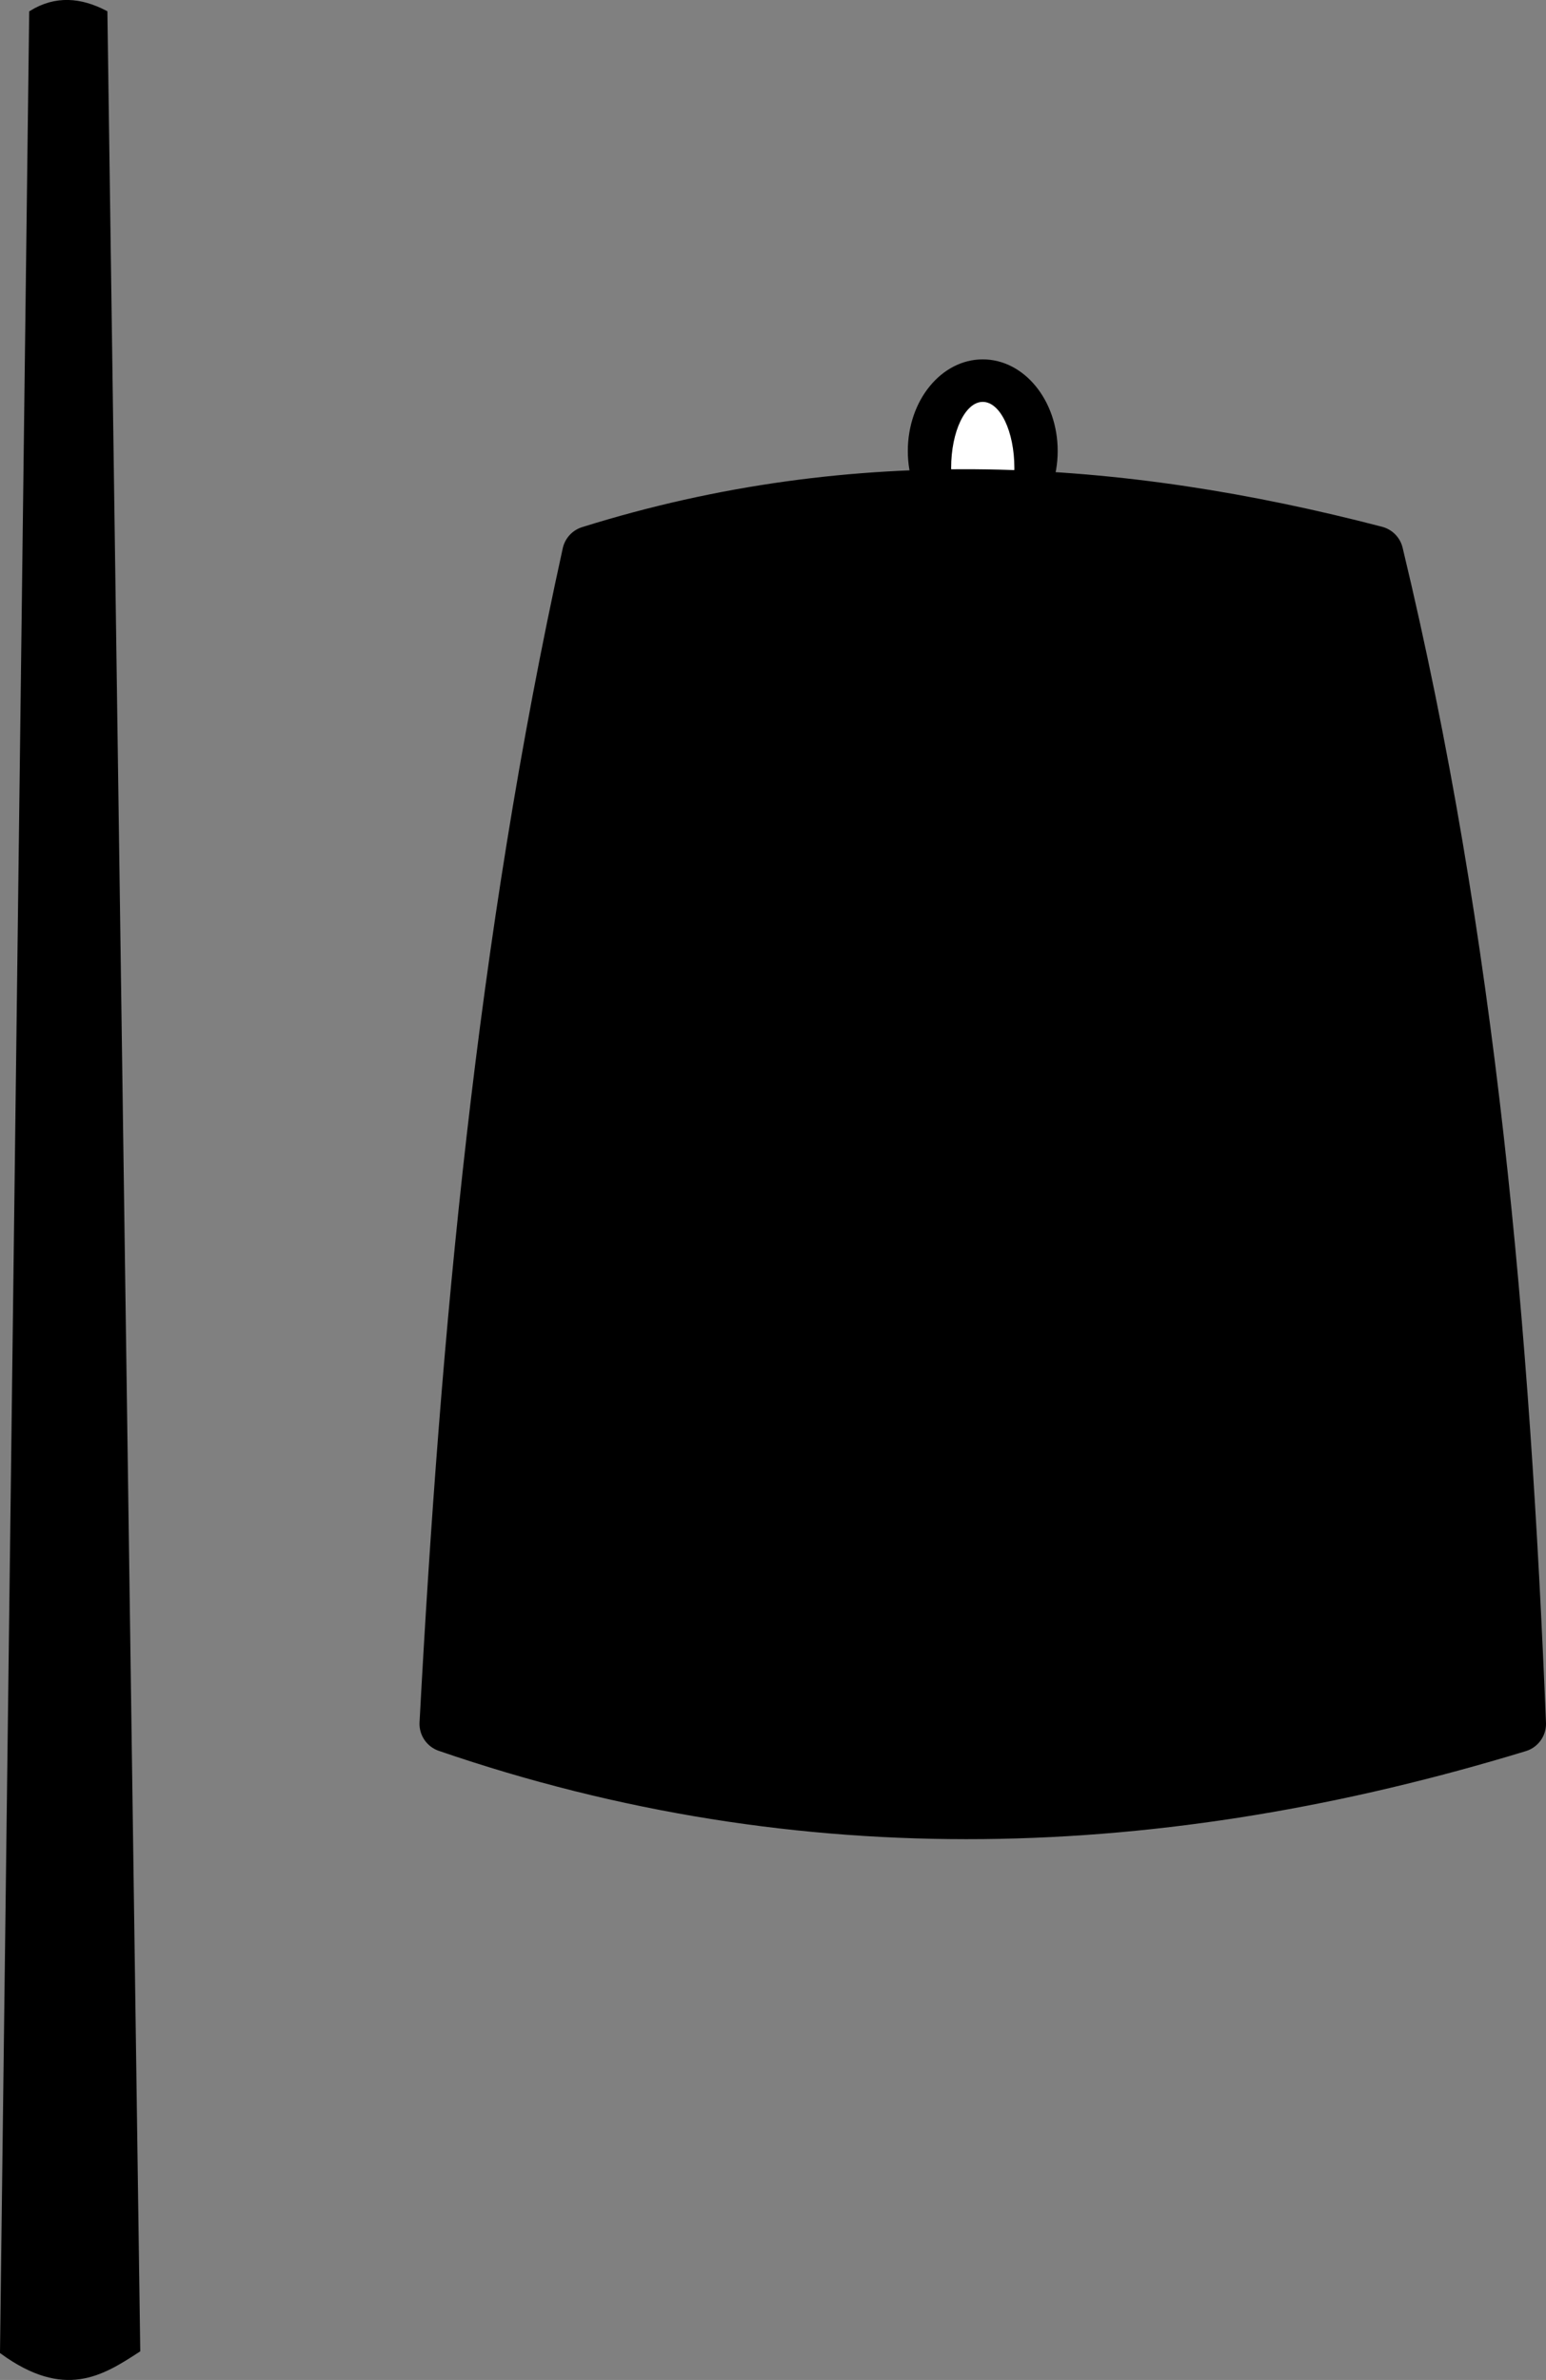 <?xml version="1.0" encoding="UTF-8" standalone="no"?>
<svg
   xmlns:dc="http://purl.org/dc/elements/1.1/"
   xmlns:cc="http://creativecommons.org/ns#"
   xmlns:rdf="http://www.w3.org/1999/02/22-rdf-syntax-ns#"
   xmlns:svg="http://www.w3.org/2000/svg"
   xmlns="http://www.w3.org/2000/svg"
   xmlns:sodipodi="http://sodipodi.sourceforge.net/DTD/sodipodi-0.dtd"
   xmlns:inkscape="http://www.inkscape.org/namespaces/inkscape"
   sodipodi:docname="Kuhglocke.svg"
   inkscape:version="1.0beta2 (2b71d25, 2019-12-03)"
   id="svg3489"
   version="1.1"
   viewBox="0 0 108.419 166.875"
   height="166.875mm"
   width="108.419mm">
  <rect x="0" y="0" width="108.419" height="166.875" fill="#808080" stroke="none"/>
  <defs
     id="defs3483" />
  <sodipodi:namedview
     inkscape:window-maximized="0"
     inkscape:window-y="23"
     inkscape:window-x="0"
     inkscape:window-height="755"
     inkscape:window-width="1280"
     fit-margin-bottom="0"
     fit-margin-right="0"
     fit-margin-left="0"
     fit-margin-top="0"
     showgrid="false"
     inkscape:document-rotation="0"
     inkscape:current-layer="layer1"
     inkscape:document-units="mm"
     inkscape:cy="688.15704"
     inkscape:cx="-1124.5707"
     inkscape:zoom="0.19479543"
     inkscape:pageshadow="2"
     inkscape:pageopacity="0.0"
     borderopacity="1.0"
     bordercolor="#666666"
     pagecolor="#ffffff"
     id="base" />
  <g
     transform="translate(-28.581,-57.129)"
     id="layer1"
     inkscape:groupmode="layer"
     inkscape:label="Ebene 1">
    <g
       id="g4076">
      <ellipse
         style="fill:#000000;fill-opacity:1;stroke-width:5;stroke-linecap:round;stroke-linejoin:round;stroke-miterlimit:4;stroke-dasharray:none"
         id="path4068"
         cx="97.5"
         cy="88.75"
         rx="5.255"
         ry="6.423" />
      <ellipse
         style="fill:#ffffff;fill-opacity:1;stroke-width:5;stroke-linecap:round;stroke-linejoin:round;stroke-miterlimit:4;stroke-dasharray:none"
         id="path4070"
         cx="97.5"
         cy="89.939"
         rx="2.217"
         ry="4.631" />
      <path
         style="fill:#000000;fill-opacity:1;stroke:#000000;stroke-width:4;stroke-linecap:butt;stroke-linejoin:round;stroke-miterlimit:4;stroke-dasharray:none;stroke-opacity:1"
         d="m 70,96 c 18.724,-5.864 36.979,-4.692 55,0 6.574,27.333 8.885,54.667 10,82 -25,7.623 -50,8.593 -75,0 1.469,-27.333 3.98,-54.667 10,-82 z"
         id="path3491"
         inkscape:connector-curvature="0"
         sodipodi:nodetypes="ccccc" />
      <path
         style="fill:#000000;fill-opacity:1;stroke:#000000;stroke-width:0.265px;stroke-linecap:butt;stroke-linejoin:miter;stroke-opacity:1"
         d="M 28.714,222.052 30.761,58 c 1.74,-1.07 3.48,-0.904 5.22,0 l 2.303,163.926 c -2.577,1.679 -5.168,3.318 -9.571,0.126 z"
         id="path4066"
         inkscape:connector-curvature="0"
         sodipodi:nodetypes="ccccc" />
    </g>
  </g>
</svg>
